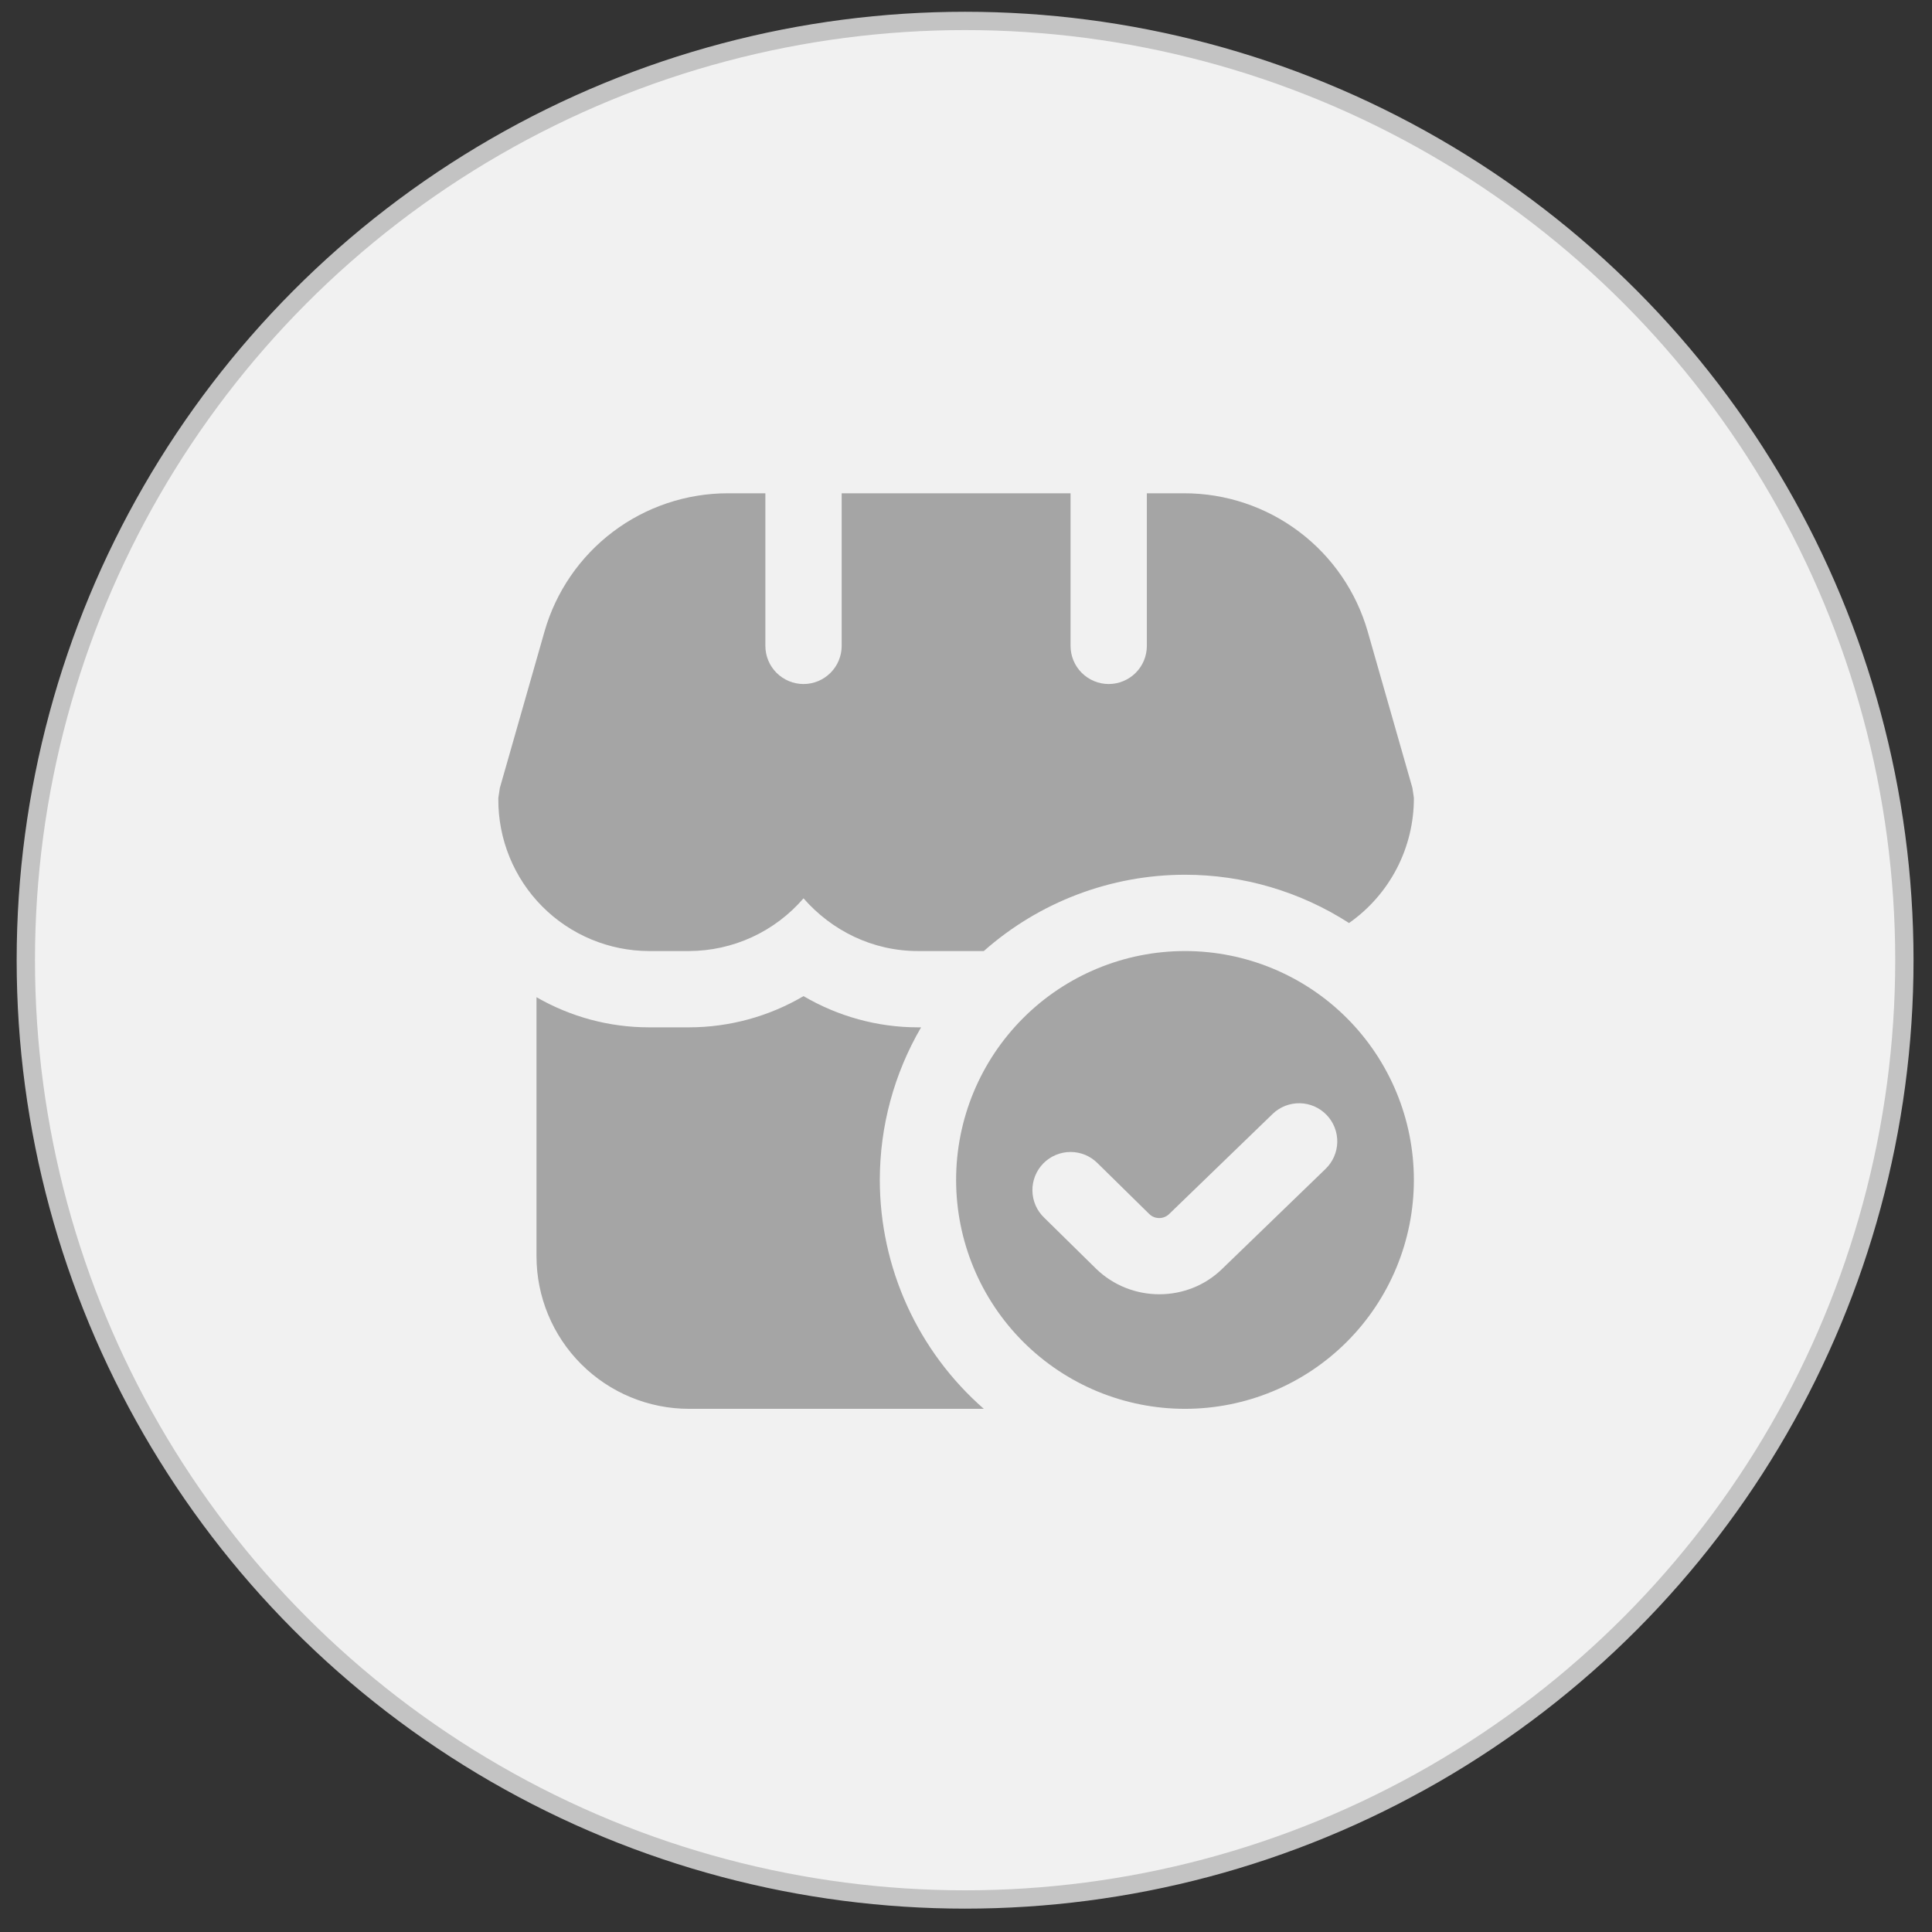 <svg width="77" height="77" viewBox="0 0 77 77" fill="none" xmlns="http://www.w3.org/2000/svg">
<rect x="0" y="0" width="77" height="77" fill="#333333" stroke="none"/>
<circle cx="38.464" cy="38.269" r="37.435" fill="#F1F1F1" stroke="#C3C3C3" stroke-width="0.73"/>
<g clip-path="url(#clip0_261_8434)">
<path d="M47.228 37.904C44.809 37.904 42.489 38.865 40.778 40.576C39.067 42.287 38.106 44.607 38.106 47.026C38.106 49.446 39.067 51.766 40.778 53.477C42.489 55.188 44.809 56.149 47.228 56.149C49.648 56.149 51.968 55.188 53.679 53.477C55.389 51.766 56.35 49.446 56.35 47.026C56.35 44.607 55.389 42.287 53.679 40.576C51.968 38.865 49.648 37.904 47.228 37.904ZM52.828 46.589L48.718 50.563C48.031 51.241 47.119 51.583 46.205 51.583C45.291 51.583 44.376 51.241 43.677 50.558L41.618 48.533C41.472 48.394 41.355 48.228 41.274 48.043C41.194 47.858 41.15 47.66 41.147 47.458C41.143 47.257 41.18 47.057 41.254 46.87C41.329 46.682 41.44 46.512 41.581 46.368C41.722 46.224 41.89 46.11 42.076 46.032C42.262 45.953 42.461 45.913 42.663 45.912C42.864 45.911 43.064 45.951 43.25 46.028C43.436 46.105 43.605 46.219 43.746 46.362L45.805 48.386C46.024 48.602 46.383 48.597 46.599 48.383L50.724 44.393C51.014 44.114 51.404 43.962 51.808 43.97C52.211 43.978 52.594 44.146 52.873 44.437C53.153 44.728 53.305 45.118 53.297 45.521C53.288 45.924 53.12 46.308 52.829 46.587L52.828 46.589ZM19.861 31.853V31.803L19.921 31.405L21.7 25.174C22.153 23.585 23.112 22.188 24.431 21.193C25.75 20.198 27.357 19.66 29.009 19.66H30.504V25.741C30.504 26.144 30.664 26.531 30.949 26.816C31.235 27.101 31.621 27.262 32.024 27.262C32.428 27.262 32.814 27.101 33.099 26.816C33.385 26.531 33.545 26.144 33.545 25.741V19.66H42.667V25.741C42.667 26.144 42.827 26.531 43.112 26.816C43.398 27.101 43.784 27.262 44.187 27.262C44.591 27.262 44.977 27.101 45.263 26.816C45.548 26.531 45.708 26.144 45.708 25.741V19.66H47.201C48.853 19.66 50.459 20.198 51.778 21.193C53.097 22.187 54.056 23.584 54.511 25.173L56.291 31.4L56.35 31.794C56.355 32.773 56.121 33.738 55.672 34.608C55.221 35.477 54.568 36.225 53.766 36.787C51.816 35.531 49.547 34.863 47.228 34.863C44.274 34.864 41.422 35.946 39.21 37.904H36.586C34.761 37.904 33.14 37.08 32.024 35.803C31.459 36.46 30.759 36.987 29.972 37.35C29.186 37.712 28.33 37.901 27.463 37.904H25.873C25.081 37.903 24.296 37.745 23.565 37.44C22.833 37.135 22.169 36.689 21.611 36.127C21.052 35.565 20.61 34.898 20.31 34.164C20.01 33.431 19.857 32.645 19.861 31.853ZM39.21 56.149H27.463C25.85 56.149 24.303 55.508 23.163 54.367C22.023 53.227 21.382 51.68 21.382 50.067V39.744C22.735 40.522 24.27 40.945 25.873 40.945H27.463C29.067 40.943 30.642 40.514 32.024 39.701C33.4 40.507 34.971 40.945 36.586 40.945H36.71C35.633 42.791 35.066 44.889 35.065 47.026C35.066 48.755 35.436 50.462 36.151 52.036C36.866 53.609 37.909 55.011 39.21 56.149Z" fill="#A5A5A5"/>
</g>
<defs>
<clipPath id="clip0_261_8434">
<rect width="36.489" height="36.489" fill="white" transform="translate(19.861 19.66)"/>
</clipPath>
</defs>
</svg>
